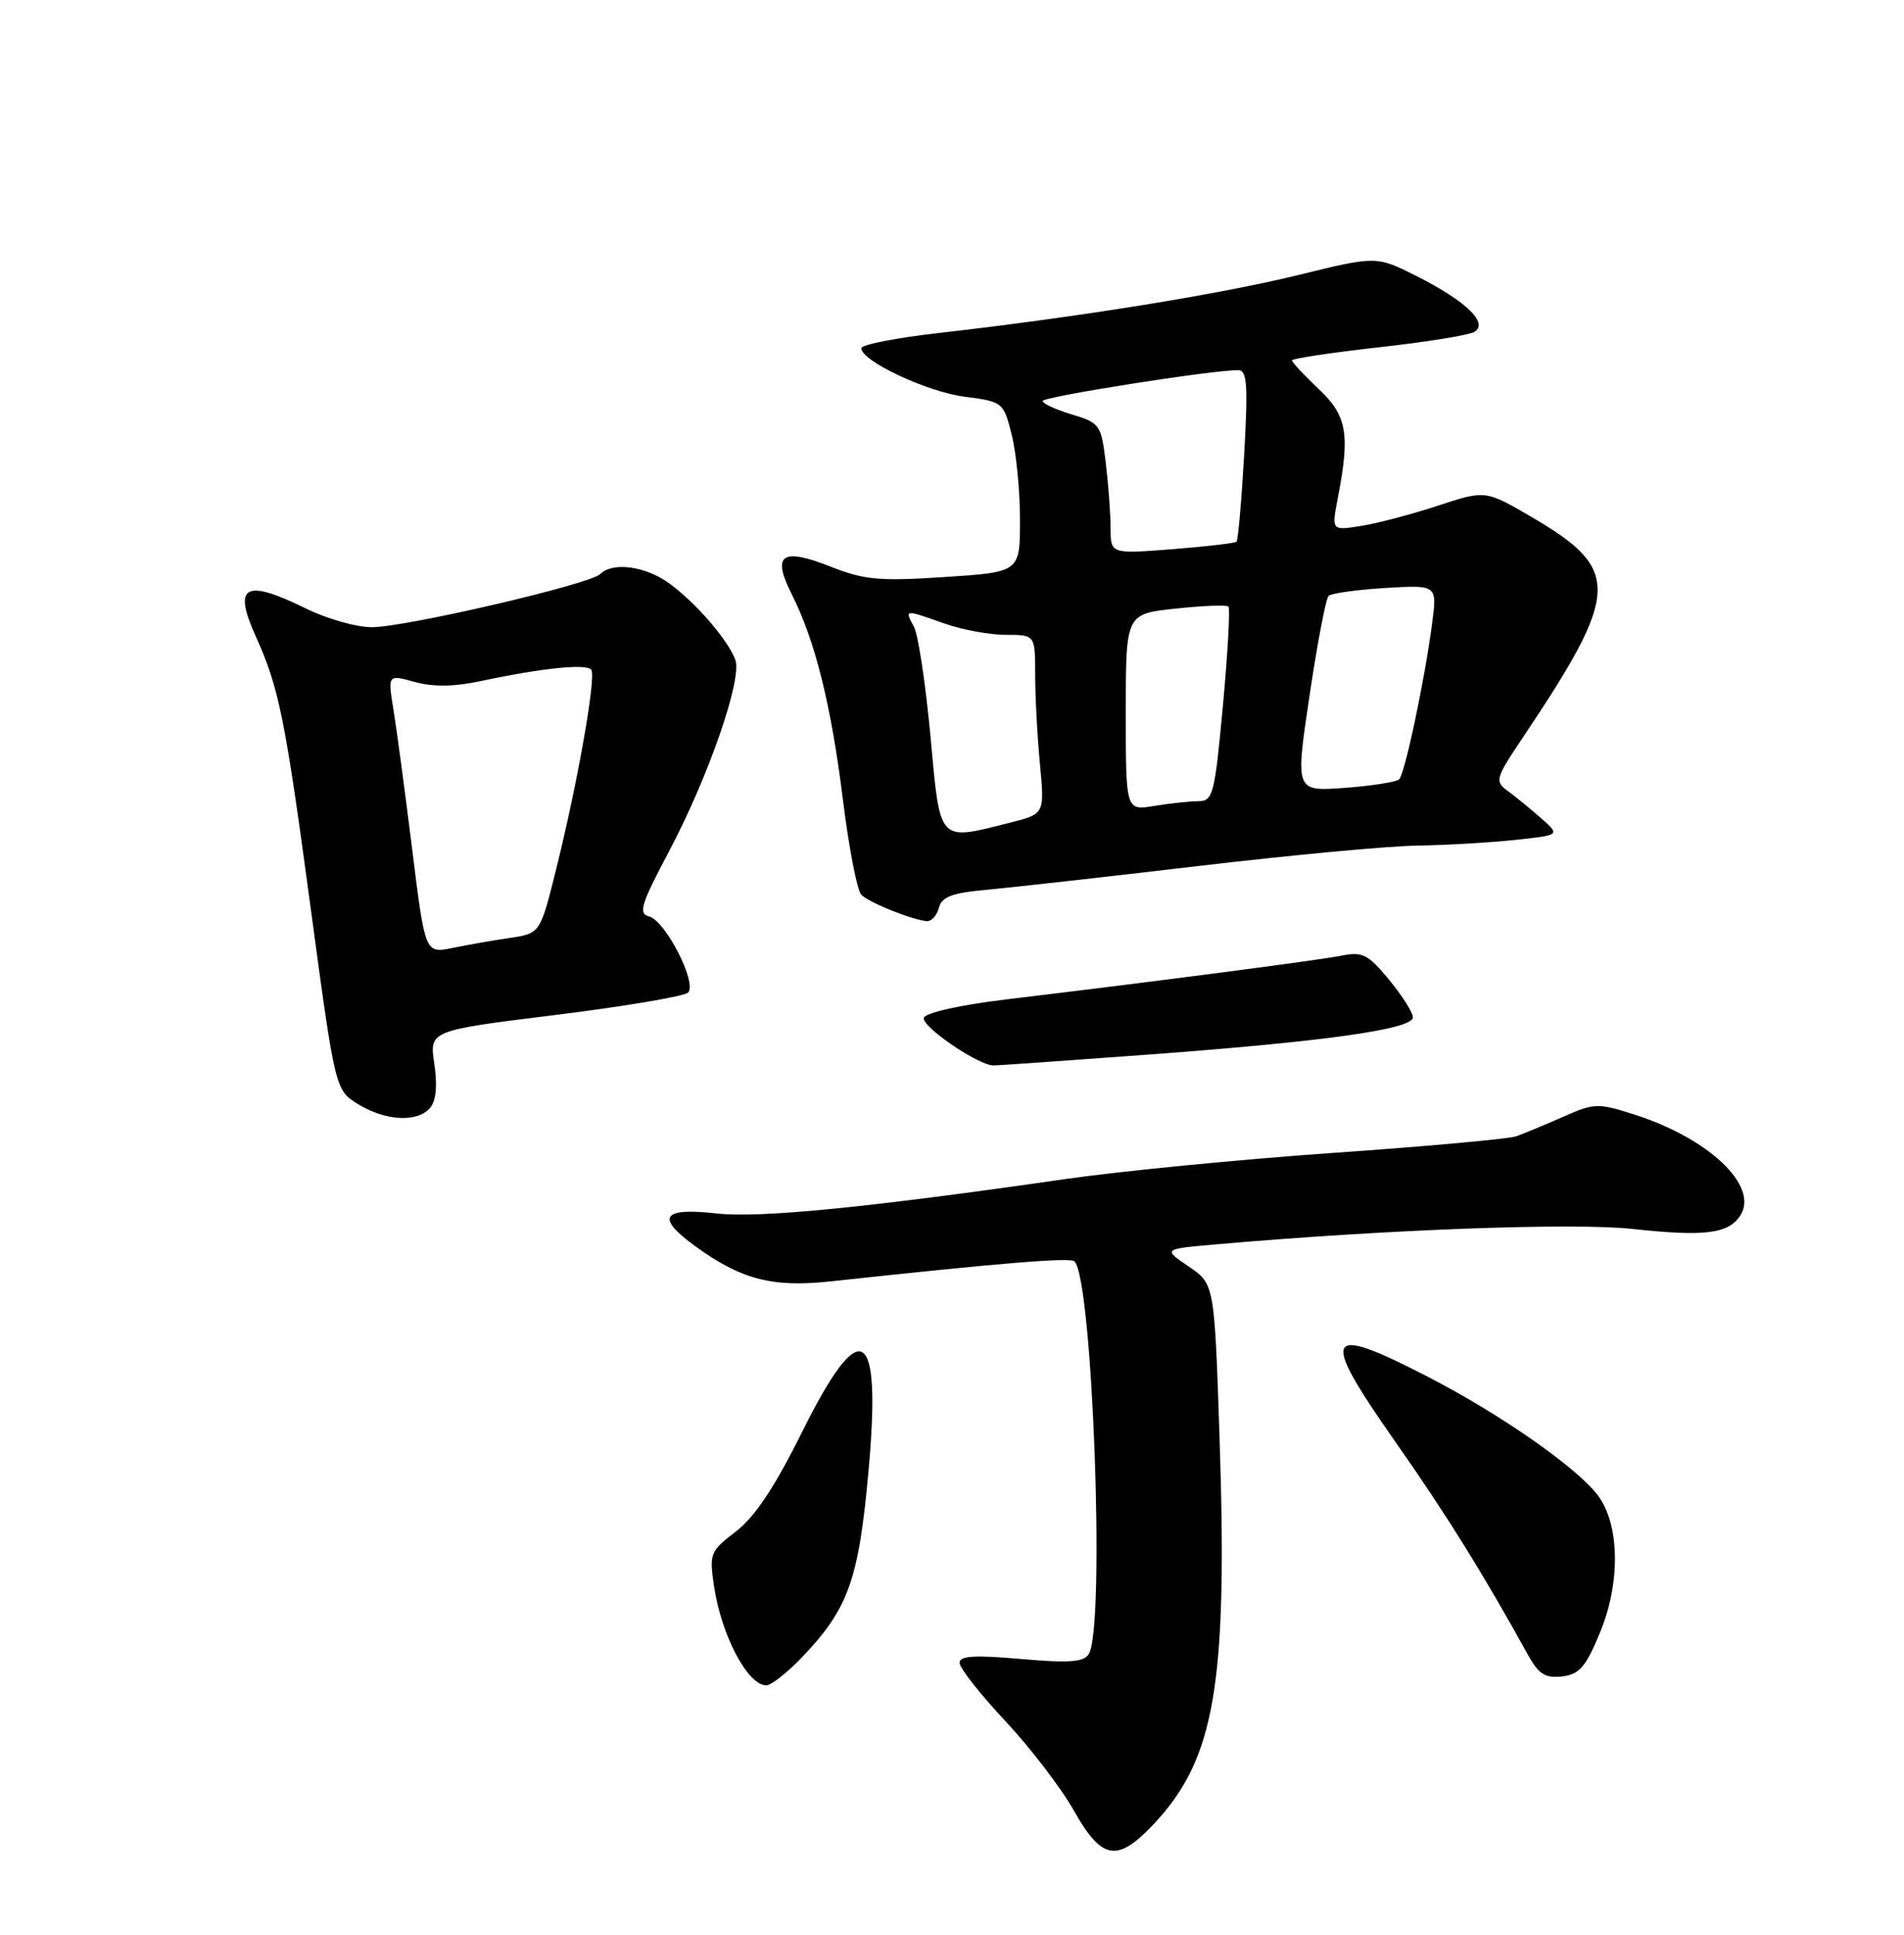 <?xml version="1.0" encoding="UTF-8" standalone="no"?>
<!DOCTYPE svg PUBLIC "-//W3C//DTD SVG 1.1//EN" "http://www.w3.org/Graphics/SVG/1.1/DTD/svg11.dtd" >
<svg xmlns="http://www.w3.org/2000/svg" xmlns:xlink="http://www.w3.org/1999/xlink" version="1.1" viewBox="0 0 252 256">
 <g >
 <path fill="currentColor"
d=" M 152.67 241.39 C 160.82 232.74 162.50 222.93 161.41 190.19 C 160.73 169.89 160.73 169.89 157.33 167.58 C 153.93 165.27 153.93 165.27 160.71 164.67 C 183.31 162.68 208.22 161.76 216.09 162.61 C 225.66 163.65 228.81 163.25 230.36 160.79 C 232.80 156.92 226.20 150.65 216.37 147.49 C 211.48 145.92 211.02 145.94 206.87 147.78 C 204.46 148.84 201.68 149.99 200.68 150.35 C 199.68 150.70 188.88 151.68 176.68 152.53 C 164.48 153.38 148.43 154.94 141.00 156.01 C 114.78 159.79 100.51 161.20 94.83 160.56 C 87.59 159.74 86.74 161.07 92.04 164.91 C 98.09 169.30 102.24 170.38 109.91 169.55 C 132.47 167.11 141.58 166.36 142.19 166.89 C 144.61 169.01 146.31 215.38 144.10 218.86 C 143.43 219.94 141.49 220.07 135.12 219.51 C 128.98 218.97 127.00 219.09 127.00 220.02 C 127.00 220.69 129.71 224.15 133.03 227.69 C 136.35 231.24 140.44 236.58 142.13 239.57 C 145.83 246.13 147.87 246.48 152.67 241.39 Z  M 106.18 219.25 C 112.30 212.84 113.66 209.02 114.96 194.53 C 116.69 175.36 113.95 173.79 106.16 189.47 C 102.51 196.81 99.89 200.74 97.39 202.65 C 93.97 205.26 93.86 205.56 94.51 209.92 C 95.48 216.40 98.97 223.00 101.42 223.00 C 102.07 223.00 104.21 221.31 106.18 219.25 Z  M 211.77 216.00 C 214.50 209.41 214.38 201.70 211.48 197.86 C 208.73 194.21 198.72 187.21 189.21 182.29 C 175.26 175.07 174.56 176.34 184.60 190.66 C 191.31 200.21 196.29 208.21 202.24 218.98 C 203.64 221.52 204.52 222.07 206.74 221.82 C 209.03 221.55 209.88 220.58 211.77 216.00 Z  M 56.95 146.56 C 57.72 145.63 57.91 143.58 57.48 140.74 C 56.83 136.36 56.83 136.36 73.50 134.30 C 82.67 133.16 90.57 131.83 91.07 131.33 C 92.30 130.10 88.09 121.84 85.93 121.27 C 84.45 120.88 84.80 119.72 88.54 112.66 C 93.75 102.83 98.25 89.86 97.33 87.33 C 96.37 84.71 92.21 79.87 88.66 77.25 C 85.50 74.91 81.10 74.30 79.44 75.96 C 78.09 77.31 53.62 83.00 49.19 82.99 C 47.16 82.99 43.25 81.87 40.50 80.52 C 32.40 76.54 30.79 77.44 33.86 84.22 C 36.93 91.01 37.74 95.03 41.15 120.38 C 44.37 144.25 44.37 144.25 47.43 146.12 C 51.09 148.35 55.30 148.55 56.95 146.56 Z  M 152.00 139.54 C 175.46 137.80 187.00 136.18 187.00 134.61 C 187.00 133.97 185.58 131.74 183.85 129.64 C 181.09 126.29 180.32 125.89 177.60 126.44 C 174.55 127.05 153.58 129.79 133.08 132.25 C 127.12 132.97 122.50 134.00 122.28 134.67 C 121.90 135.79 129.48 140.98 131.50 140.98 C 132.05 140.98 141.28 140.33 152.00 139.54 Z  M 124.26 120.13 C 124.64 118.65 125.99 118.15 130.62 117.73 C 133.86 117.43 146.40 116.03 158.50 114.60 C 170.60 113.17 183.65 111.95 187.50 111.89 C 191.35 111.83 197.20 111.49 200.50 111.14 C 206.50 110.50 206.50 110.50 204.00 108.29 C 202.62 107.07 200.65 105.46 199.61 104.70 C 197.79 103.37 197.87 103.07 201.67 97.41 C 214.44 78.33 214.56 75.35 202.83 68.48 C 196.62 64.84 196.62 64.84 190.34 66.90 C 186.89 68.04 182.30 69.25 180.14 69.59 C 176.23 70.22 176.23 70.22 177.07 65.86 C 178.71 57.38 178.28 55.00 174.50 51.44 C 172.57 49.62 171.00 47.93 171.00 47.69 C 171.00 47.44 176.15 46.67 182.44 45.96 C 188.74 45.26 194.46 44.34 195.15 43.91 C 197.04 42.74 194.06 39.86 187.58 36.58 C 182.18 33.85 182.18 33.85 171.84 36.39 C 161.33 38.96 142.79 41.95 124.25 44.06 C 118.61 44.70 114.00 45.61 114.00 46.07 C 114.00 47.77 122.64 51.83 127.65 52.49 C 132.74 53.15 132.82 53.22 133.90 57.52 C 134.51 59.92 135.00 64.99 135.00 68.79 C 135.00 75.70 135.00 75.70 125.04 76.35 C 116.38 76.92 114.41 76.74 109.89 74.96 C 103.45 72.42 102.13 73.37 104.79 78.63 C 107.88 84.74 110.01 93.29 111.56 105.81 C 112.35 112.18 113.45 117.85 114.00 118.40 C 115.02 119.42 120.59 121.67 122.63 121.88 C 123.26 121.95 123.99 121.16 124.26 120.13 Z  M 54.55 112.34 C 53.60 104.73 52.49 96.42 52.07 93.87 C 51.32 89.25 51.32 89.25 54.88 90.23 C 57.28 90.90 60.09 90.87 63.47 90.15 C 71.95 88.35 77.74 87.77 78.27 88.65 C 78.90 89.70 76.44 103.65 73.61 115.00 C 71.50 123.50 71.50 123.50 67.50 124.10 C 65.30 124.42 61.87 125.02 59.88 125.43 C 56.26 126.17 56.26 126.17 54.55 112.34 Z  M 123.15 97.43 C 122.51 90.51 121.53 83.99 120.96 82.93 C 119.72 80.61 119.67 80.62 125.00 82.50 C 127.34 83.33 130.99 84.00 133.13 84.00 C 137.00 84.00 137.00 84.00 137.01 89.25 C 137.01 92.14 137.29 97.47 137.64 101.10 C 138.26 107.70 138.26 107.70 133.69 108.85 C 124.09 111.27 124.46 111.67 123.15 97.43 Z  M 149.00 94.25 C 149.00 81.23 149.00 81.23 155.58 80.53 C 159.20 80.14 162.35 80.02 162.59 80.26 C 162.83 80.49 162.50 86.38 161.86 93.34 C 160.77 105.15 160.55 106.00 158.60 106.01 C 157.44 106.02 154.81 106.30 152.75 106.64 C 149.00 107.26 149.00 107.26 149.00 94.25 Z  M 173.31 92.12 C 174.34 85.18 175.48 79.21 175.84 78.85 C 176.20 78.50 179.58 78.03 183.35 77.80 C 190.21 77.39 190.21 77.39 189.55 82.45 C 188.56 90.00 185.94 102.41 185.17 103.13 C 184.80 103.47 181.56 103.98 177.97 104.25 C 171.43 104.73 171.43 104.73 173.31 92.12 Z  M 146.99 69.90 C 146.99 68.03 146.70 64.14 146.35 61.25 C 145.75 56.20 145.57 55.95 141.86 54.84 C 139.74 54.20 138.00 53.40 138.00 53.06 C 138.00 52.49 160.60 48.93 163.90 48.98 C 165.06 49.00 165.19 50.95 164.67 60.15 C 164.32 66.29 163.86 71.47 163.66 71.67 C 163.46 71.87 159.63 72.32 155.15 72.67 C 147.00 73.30 147.00 73.30 146.99 69.90 Z "/>
</g>
</svg>